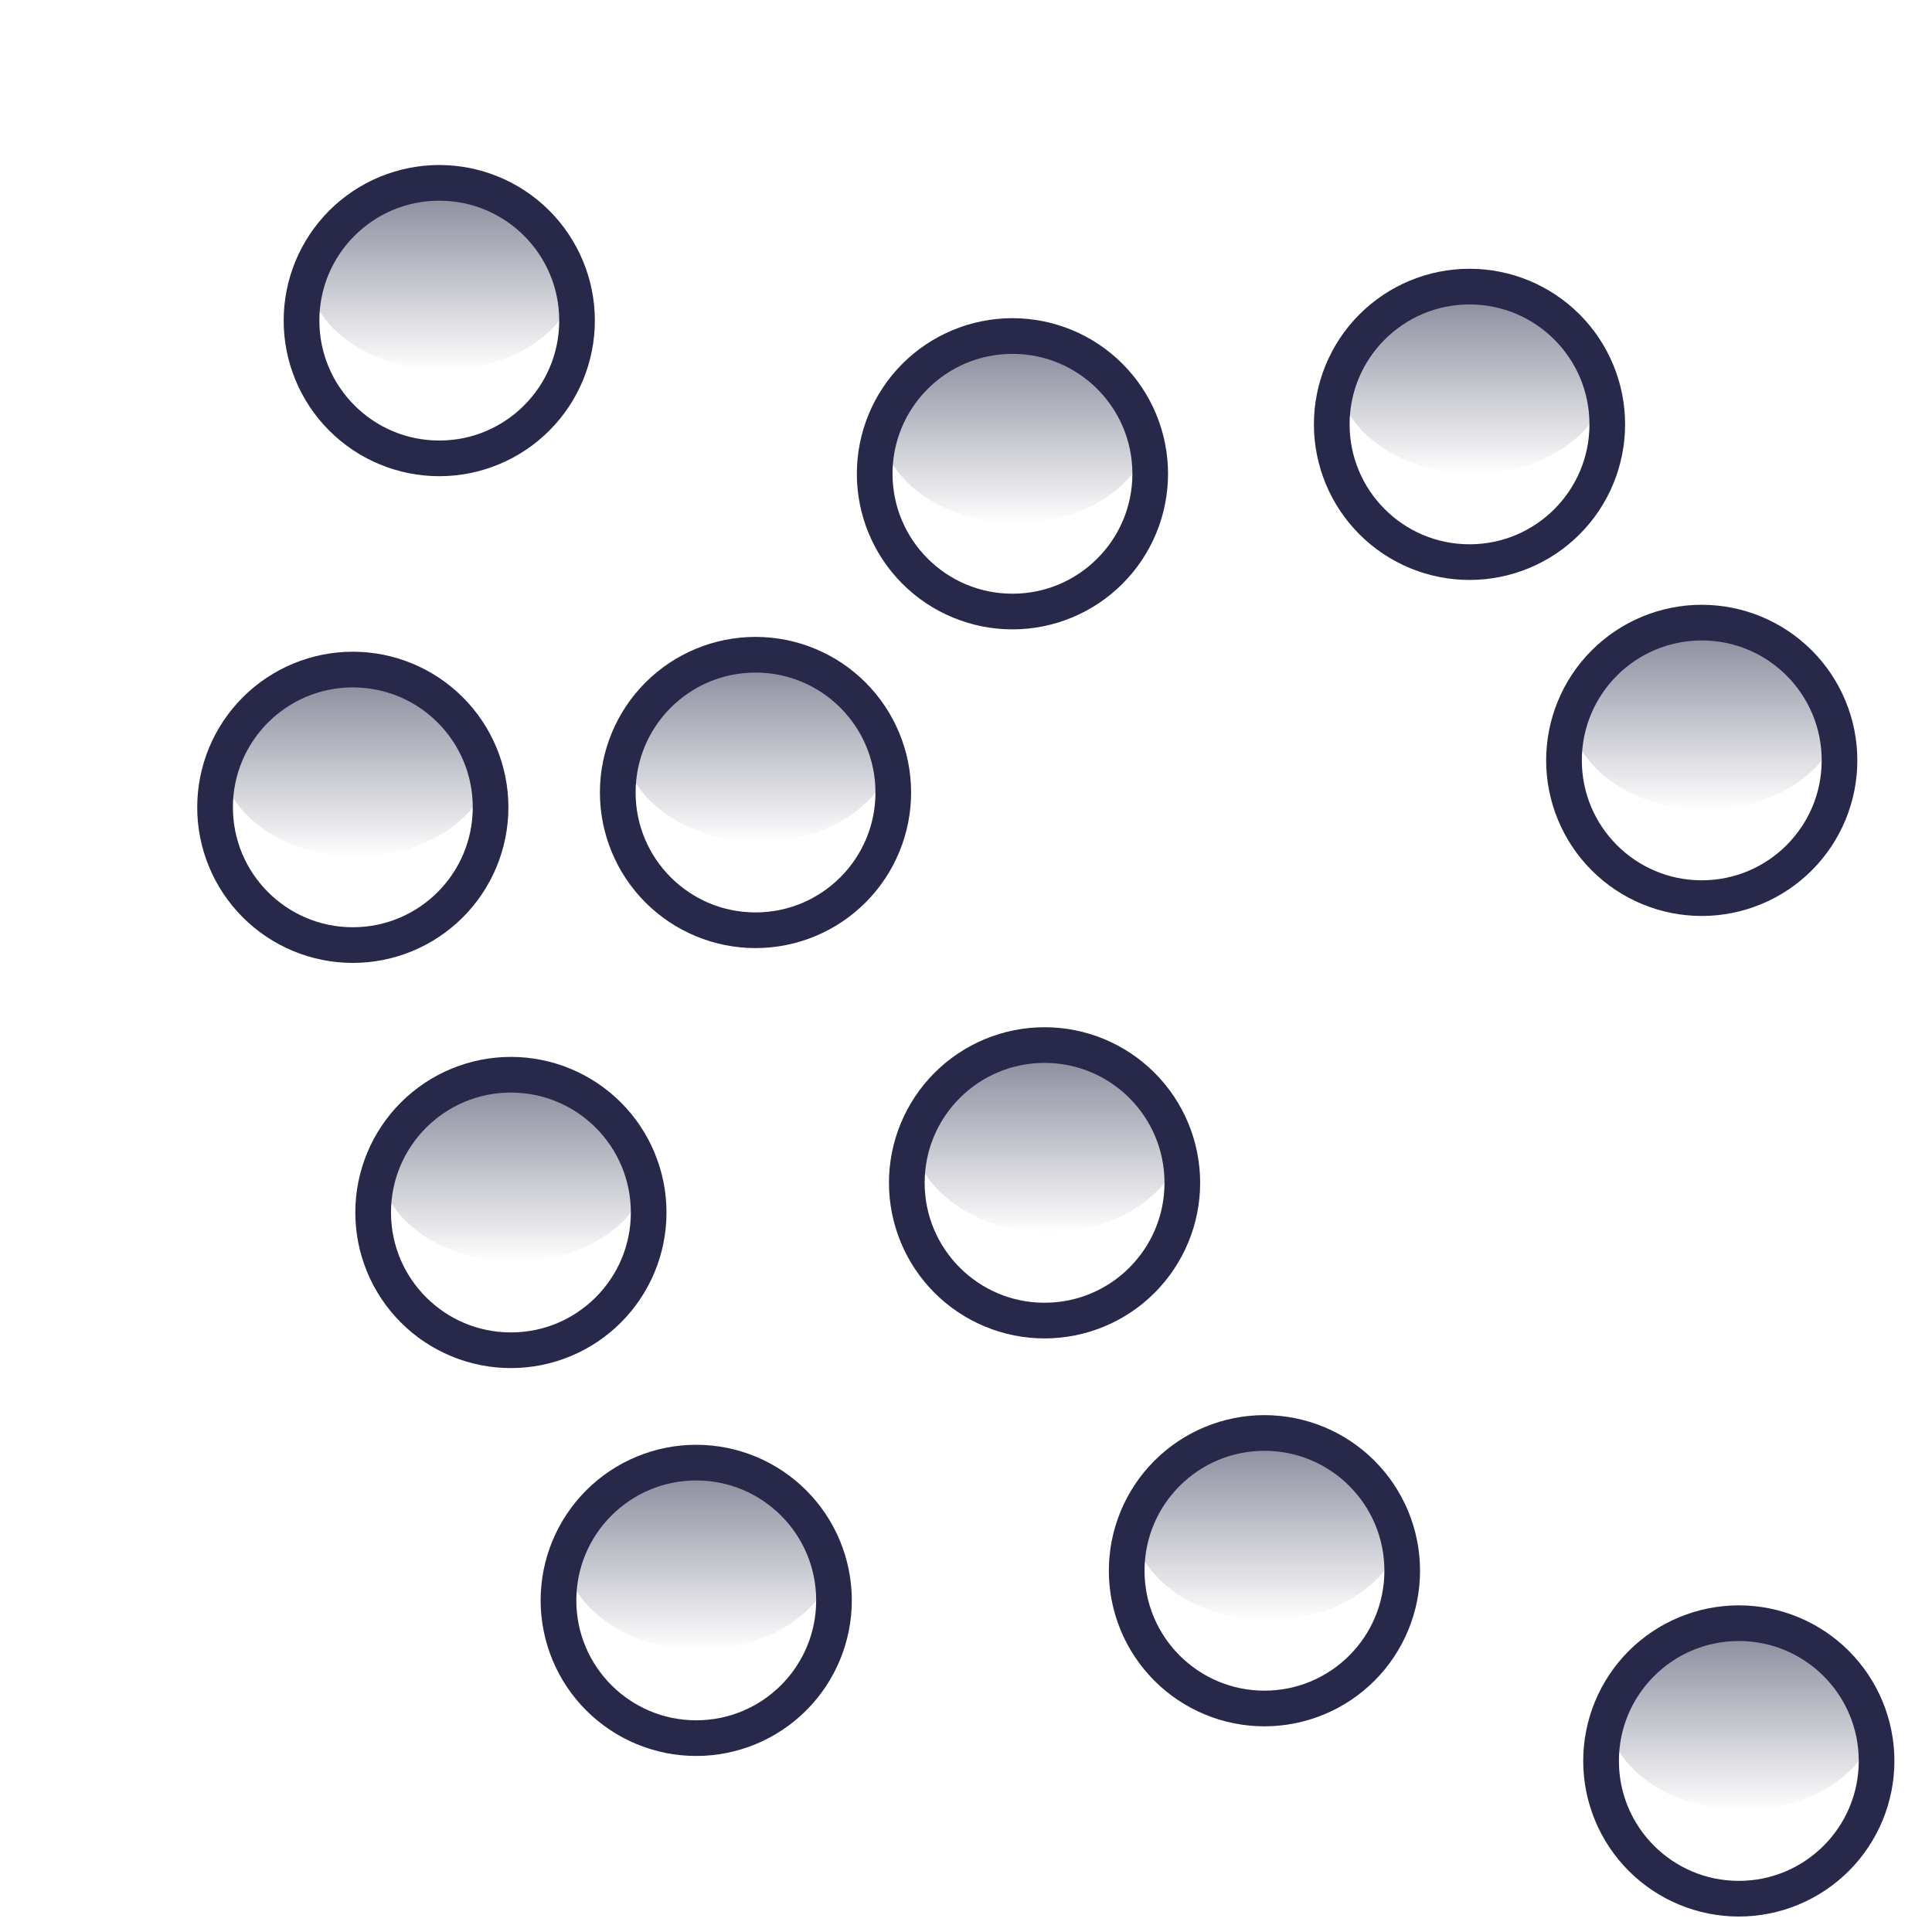 <?xml version="1.0" encoding="UTF-8" standalone="no"?>
<!-- Created with Inkscape (http://www.inkscape.org/) -->

<svg
   xmlns:dc="http://purl.org/dc/elements/1.1/"
   xmlns:cc="http://creativecommons.org/ns#"
   xmlns:rdf="http://www.w3.org/1999/02/22-rdf-syntax-ns#"
   xmlns:svg="http://www.w3.org/2000/svg"
   xmlns="http://www.w3.org/2000/svg"
   xmlns:xlink="http://www.w3.org/1999/xlink"
   xmlns:sodipodi="http://sodipodi.sourceforge.net/DTD/sodipodi-0.dtd"
   xmlns:inkscape="http://www.inkscape.org/namespaces/inkscape"
   width="64px"
   height="64px"
   id="svg3856"
   version="1.1"
   inkscape:version="0.48.0 r9654"
   sodipodi:docname="pset.svg">
  <defs
     id="defs3858">
    <linearGradient
       inkscape:collect="always"
       id="linearGradient4475">
      <stop
         style="stop-color:#28284a;stop-opacity:1;"
         offset="0"
         id="stop4477" />
      <stop
         style="stop-color:#28284a;stop-opacity:0;"
         offset="1"
         id="stop4479" />
    </linearGradient>
    <linearGradient
       id="linearGradient4445">
      <stop
         style="stop-color:#323232;stop-opacity:1;"
         offset="0"
         id="stop4447" />
      <stop
         style="stop-color:#bfbfbf;stop-opacity:0"
         offset="1"
         id="stop4449" />
    </linearGradient>
    <inkscape:perspective
       sodipodi:type="inkscape:persp3d"
       inkscape:vp_x="0 : 32 : 1"
       inkscape:vp_y="0 : 1000 : 0"
       inkscape:vp_z="64 : 32 : 1"
       inkscape:persp3d-origin="32 : 21.333333 : 1"
       id="perspective4427" />
    <filter
       inkscape:collect="always"
       id="filter4461"
       x="-0.152"
       width="1.305"
       y="-0.152"
       height="1.305">
      <feGaussianBlur
         inkscape:collect="always"
         stdDeviation="0.499"
         id="feGaussianBlur4463" />
    </filter>
    <linearGradient
       inkscape:collect="always"
       xlink:href="#linearGradient4475"
       id="linearGradient4481"
       x1="33.672"
       y1="35.887"
       x2="33.672"
       y2="38.806"
       gradientUnits="userSpaceOnUse" />
    <clipPath
       clipPathUnits="userSpaceOnUse"
       id="clipPath4485">
      <path
         d="m 36.665,38.793 a 3.928,3.928 0 1 1 -7.857,0 3.928,3.928 0 1 1 7.857,0 z"
         sodipodi:ry="3.9283888"
         sodipodi:rx="3.9283888"
         sodipodi:cy="38.792839"
         sodipodi:cx="32.736572"
         id="path4487"
         style="fill:none;stroke:#28284a;stroke-width:2;stroke-miterlimit:4;stroke-opacity:1;stroke-dasharray:none"
         sodipodi:type="arc"
         transform="matrix(0.786,0,0,0.5,8.015,19.56)" />
    </clipPath>
    <clipPath
       clipPathUnits="userSpaceOnUse"
       id="clipPath4489">
      <path
         d="m 36.665,38.793 a 3.928,3.928 0 1 1 -7.857,0 3.928,3.928 0 1 1 7.857,0 z"
         sodipodi:ry="3.9283888"
         sodipodi:rx="3.9283888"
         sodipodi:cy="38.792839"
         sodipodi:cx="32.736572"
         id="path4491"
         style="fill:none;stroke:#28284a;stroke-width:2;stroke-miterlimit:4;stroke-opacity:1;stroke-dasharray:none"
         sodipodi:type="arc" />
    </clipPath>
    <linearGradient
       inkscape:collect="always"
       xlink:href="#linearGradient4475-7"
       id="linearGradient4481-4"
       x1="33.672"
       y1="35.887"
       x2="33.672"
       y2="38.806"
       gradientUnits="userSpaceOnUse" />
    <linearGradient
       inkscape:collect="always"
       id="linearGradient4475-7">
      <stop
         style="stop-color:#28284a;stop-opacity:1;"
         offset="0"
         id="stop4477-0" />
      <stop
         style="stop-color:#28284a;stop-opacity:0;"
         offset="1"
         id="stop4479-5" />
    </linearGradient>
    <clipPath
       clipPathUnits="userSpaceOnUse"
       id="clipPath4485-5">
      <path
         d="m 36.665,38.793 a 3.928,3.928 0 1 1 -7.857,0 3.928,3.928 0 1 1 7.857,0 z"
         sodipodi:ry="3.9283888"
         sodipodi:rx="3.9283888"
         sodipodi:cy="38.792839"
         sodipodi:cx="32.736572"
         id="path4487-2"
         style="fill:none;stroke:#28284a;stroke-width:2;stroke-miterlimit:4;stroke-opacity:1;stroke-dasharray:none"
         sodipodi:type="arc"
         transform="matrix(0.786,0,0,0.5,8.015,19.56)" />
    </clipPath>
    <clipPath
       clipPathUnits="userSpaceOnUse"
       id="clipPath4489-7">
      <path
         d="m 36.665,38.793 a 3.928,3.928 0 1 1 -7.857,0 3.928,3.928 0 1 1 7.857,0 z"
         sodipodi:ry="3.9283888"
         sodipodi:rx="3.9283888"
         sodipodi:cy="38.792839"
         sodipodi:cx="32.736572"
         id="path4491-4"
         style="fill:none;stroke:#28284a;stroke-width:2;stroke-miterlimit:4;stroke-opacity:1;stroke-dasharray:none"
         sodipodi:type="arc" />
    </clipPath>
    <filter
       color-interpolation-filters="sRGB"
       inkscape:collect="always"
       id="filter4461-1"
       x="-0.152"
       width="1.305"
       y="-0.152"
       height="1.305">
      <feGaussianBlur
         inkscape:collect="always"
         stdDeviation="0.499"
         id="feGaussianBlur4463-1" />
    </filter>
    <clipPath
       clipPathUnits="userSpaceOnUse"
       id="clipPath4489-3">
      <path
         d="m 36.665,38.793 a 3.928,3.928 0 1 1 -7.857,0 3.928,3.928 0 1 1 7.857,0 z"
         sodipodi:ry="3.9283888"
         sodipodi:rx="3.9283888"
         sodipodi:cy="38.792839"
         sodipodi:cx="32.736572"
         id="path4491-40"
         style="fill:none;stroke:#28284a;stroke-width:2;stroke-miterlimit:4;stroke-opacity:1;stroke-dasharray:none"
         sodipodi:type="arc" />
    </clipPath>
    <filter
       color-interpolation-filters="sRGB"
       inkscape:collect="always"
       id="filter4461-0"
       x="-0.152"
       width="1.305"
       y="-0.152"
       height="1.305">
      <feGaussianBlur
         inkscape:collect="always"
         stdDeviation="0.499"
         id="feGaussianBlur4463-6" />
    </filter>
    <linearGradient
       inkscape:collect="always"
       xlink:href="#linearGradient4475-6"
       id="linearGradient4481-8"
       x1="33.672"
       y1="35.887"
       x2="33.672"
       y2="38.806"
       gradientUnits="userSpaceOnUse" />
    <linearGradient
       inkscape:collect="always"
       id="linearGradient4475-6">
      <stop
         style="stop-color:#28284a;stop-opacity:1;"
         offset="0"
         id="stop4477-3" />
      <stop
         style="stop-color:#28284a;stop-opacity:0;"
         offset="1"
         id="stop4479-4" />
    </linearGradient>
    <clipPath
       clipPathUnits="userSpaceOnUse"
       id="clipPath4485-54">
      <path
         d="m 36.665,38.793 a 3.928,3.928 0 1 1 -7.857,0 3.928,3.928 0 1 1 7.857,0 z"
         sodipodi:ry="3.9283888"
         sodipodi:rx="3.9283888"
         sodipodi:cy="38.792839"
         sodipodi:cx="32.736572"
         id="path4487-9"
         style="fill:none;stroke:#28284a;stroke-width:2;stroke-miterlimit:4;stroke-opacity:1;stroke-dasharray:none"
         sodipodi:type="arc"
         transform="matrix(0.786,0,0,0.5,8.015,19.56)" />
    </clipPath>
    <linearGradient
       y2="38.806"
       x2="33.672"
       y1="35.887"
       x1="33.672"
       gradientUnits="userSpaceOnUse"
       id="linearGradient5425"
       xlink:href="#linearGradient4475-6"
       inkscape:collect="always" />
    <clipPath
       clipPathUnits="userSpaceOnUse"
       id="clipPath4489-8">
      <path
         d="m 36.665,38.793 a 3.928,3.928 0 1 1 -7.857,0 3.928,3.928 0 1 1 7.857,0 z"
         sodipodi:ry="3.9283888"
         sodipodi:rx="3.9283888"
         sodipodi:cy="38.792839"
         sodipodi:cx="32.736572"
         id="path4491-5"
         style="fill:none;stroke:#28284a;stroke-width:2;stroke-miterlimit:4;stroke-opacity:1;stroke-dasharray:none"
         sodipodi:type="arc" />
    </clipPath>
    <filter
       color-interpolation-filters="sRGB"
       inkscape:collect="always"
       id="filter4461-2"
       x="-0.152"
       width="1.305"
       y="-0.152"
       height="1.305">
      <feGaussianBlur
         inkscape:collect="always"
         stdDeviation="0.499"
         id="feGaussianBlur4463-3" />
    </filter>
    <linearGradient
       inkscape:collect="always"
       xlink:href="#linearGradient4475-71"
       id="linearGradient4481-3"
       x1="33.672"
       y1="35.887"
       x2="33.672"
       y2="38.806"
       gradientUnits="userSpaceOnUse" />
    <linearGradient
       inkscape:collect="always"
       id="linearGradient4475-71">
      <stop
         style="stop-color:#28284a;stop-opacity:1;"
         offset="0"
         id="stop4477-2" />
      <stop
         style="stop-color:#28284a;stop-opacity:0;"
         offset="1"
         id="stop4479-7" />
    </linearGradient>
    <clipPath
       clipPathUnits="userSpaceOnUse"
       id="clipPath4485-0">
      <path
         d="m 36.665,38.793 a 3.928,3.928 0 1 1 -7.857,0 3.928,3.928 0 1 1 7.857,0 z"
         sodipodi:ry="3.9283888"
         sodipodi:rx="3.9283888"
         sodipodi:cy="38.792839"
         sodipodi:cx="32.736572"
         id="path4487-7"
         style="fill:none;stroke:#28284a;stroke-width:2;stroke-miterlimit:4;stroke-opacity:1;stroke-dasharray:none"
         sodipodi:type="arc"
         transform="matrix(0.786,0,0,0.5,8.015,19.56)" />
    </clipPath>
    <linearGradient
       y2="38.806"
       x2="33.672"
       y1="35.887"
       x1="33.672"
       gradientUnits="userSpaceOnUse"
       id="linearGradient5425-0"
       xlink:href="#linearGradient4475-71"
       inkscape:collect="always" />
    <clipPath
       clipPathUnits="userSpaceOnUse"
       id="clipPath4489-9">
      <path
         d="m 36.665,38.793 a 3.928,3.928 0 1 1 -7.857,0 3.928,3.928 0 1 1 7.857,0 z"
         sodipodi:ry="3.9283888"
         sodipodi:rx="3.9283888"
         sodipodi:cy="38.792839"
         sodipodi:cx="32.736572"
         id="path4491-7"
         style="fill:none;stroke:#28284a;stroke-width:2;stroke-miterlimit:4;stroke-opacity:1;stroke-dasharray:none"
         sodipodi:type="arc" />
    </clipPath>
    <filter
       color-interpolation-filters="sRGB"
       inkscape:collect="always"
       id="filter4461-5"
       x="-0.152"
       width="1.305"
       y="-0.152"
       height="1.305">
      <feGaussianBlur
         inkscape:collect="always"
         stdDeviation="0.499"
         id="feGaussianBlur4463-5" />
    </filter>
    <linearGradient
       inkscape:collect="always"
       xlink:href="#linearGradient4475-4"
       id="linearGradient4481-7"
       x1="33.672"
       y1="35.887"
       x2="33.672"
       y2="38.806"
       gradientUnits="userSpaceOnUse" />
    <linearGradient
       inkscape:collect="always"
       id="linearGradient4475-4">
      <stop
         style="stop-color:#28284a;stop-opacity:1;"
         offset="0"
         id="stop4477-7" />
      <stop
         style="stop-color:#28284a;stop-opacity:0;"
         offset="1"
         id="stop4479-1" />
    </linearGradient>
    <clipPath
       clipPathUnits="userSpaceOnUse"
       id="clipPath4485-52">
      <path
         d="m 36.665,38.793 a 3.928,3.928 0 1 1 -7.857,0 3.928,3.928 0 1 1 7.857,0 z"
         sodipodi:ry="3.9283888"
         sodipodi:rx="3.9283888"
         sodipodi:cy="38.792839"
         sodipodi:cx="32.736572"
         id="path4487-3"
         style="fill:none;stroke:#28284a;stroke-width:2;stroke-miterlimit:4;stroke-opacity:1;stroke-dasharray:none"
         sodipodi:type="arc"
         transform="matrix(0.786,0,0,0.5,8.015,19.56)" />
    </clipPath>
    <linearGradient
       y2="38.806"
       x2="33.672"
       y1="35.887"
       x1="33.672"
       gradientUnits="userSpaceOnUse"
       id="linearGradient5425-8"
       xlink:href="#linearGradient4475-4"
       inkscape:collect="always" />
    <clipPath
       clipPathUnits="userSpaceOnUse"
       id="clipPath4489-71">
      <path
         d="m 36.665,38.793 a 3.928,3.928 0 1 1 -7.857,0 3.928,3.928 0 1 1 7.857,0 z"
         sodipodi:ry="3.9283888"
         sodipodi:rx="3.9283888"
         sodipodi:cy="38.792839"
         sodipodi:cx="32.736572"
         id="path4491-0"
         style="fill:none;stroke:#28284a;stroke-width:2;stroke-miterlimit:4;stroke-opacity:1;stroke-dasharray:none"
         sodipodi:type="arc" />
    </clipPath>
    <filter
       color-interpolation-filters="sRGB"
       inkscape:collect="always"
       id="filter4461-6"
       x="-0.152"
       width="1.305"
       y="-0.152"
       height="1.305">
      <feGaussianBlur
         inkscape:collect="always"
         stdDeviation="0.499"
         id="feGaussianBlur4463-64" />
    </filter>
    <linearGradient
       inkscape:collect="always"
       xlink:href="#linearGradient4475-0"
       id="linearGradient4481-45"
       x1="33.672"
       y1="35.887"
       x2="33.672"
       y2="38.806"
       gradientUnits="userSpaceOnUse" />
    <linearGradient
       inkscape:collect="always"
       id="linearGradient4475-0">
      <stop
         style="stop-color:#28284a;stop-opacity:1;"
         offset="0"
         id="stop4477-6" />
      <stop
         style="stop-color:#28284a;stop-opacity:0;"
         offset="1"
         id="stop4479-3" />
    </linearGradient>
    <clipPath
       clipPathUnits="userSpaceOnUse"
       id="clipPath4485-50">
      <path
         d="m 36.665,38.793 a 3.928,3.928 0 1 1 -7.857,0 3.928,3.928 0 1 1 7.857,0 z"
         sodipodi:ry="3.9283888"
         sodipodi:rx="3.9283888"
         sodipodi:cy="38.792839"
         sodipodi:cx="32.736572"
         id="path4487-4"
         style="fill:none;stroke:#28284a;stroke-width:2;stroke-miterlimit:4;stroke-opacity:1;stroke-dasharray:none"
         sodipodi:type="arc"
         transform="matrix(0.786,0,0,0.5,8.015,19.56)" />
    </clipPath>
    <linearGradient
       y2="38.806"
       x2="33.672"
       y1="35.887"
       x1="33.672"
       gradientUnits="userSpaceOnUse"
       id="linearGradient5425-2"
       xlink:href="#linearGradient4475-0"
       inkscape:collect="always" />
    <clipPath
       clipPathUnits="userSpaceOnUse"
       id="clipPath4489-82">
      <path
         d="m 36.665,38.793 a 3.928,3.928 0 1 1 -7.857,0 3.928,3.928 0 1 1 7.857,0 z"
         sodipodi:ry="3.9283888"
         sodipodi:rx="3.9283888"
         sodipodi:cy="38.792839"
         sodipodi:cx="32.736572"
         id="path4491-9"
         style="fill:none;stroke:#28284a;stroke-width:2;stroke-miterlimit:4;stroke-opacity:1;stroke-dasharray:none"
         sodipodi:type="arc" />
    </clipPath>
    <filter
       color-interpolation-filters="sRGB"
       inkscape:collect="always"
       id="filter4461-05"
       x="-0.152"
       width="1.305"
       y="-0.152"
       height="1.305">
      <feGaussianBlur
         inkscape:collect="always"
         stdDeviation="0.499"
         id="feGaussianBlur4463-7" />
    </filter>
    <linearGradient
       inkscape:collect="always"
       xlink:href="#linearGradient4475-08"
       id="linearGradient4481-9"
       x1="33.672"
       y1="35.887"
       x2="33.672"
       y2="38.806"
       gradientUnits="userSpaceOnUse" />
    <linearGradient
       inkscape:collect="always"
       id="linearGradient4475-08">
      <stop
         style="stop-color:#28284a;stop-opacity:1;"
         offset="0"
         id="stop4477-1" />
      <stop
         style="stop-color:#28284a;stop-opacity:0;"
         offset="1"
         id="stop4479-14" />
    </linearGradient>
    <clipPath
       clipPathUnits="userSpaceOnUse"
       id="clipPath4485-05">
      <path
         d="m 36.665,38.793 a 3.928,3.928 0 1 1 -7.857,0 3.928,3.928 0 1 1 7.857,0 z"
         sodipodi:ry="3.9283888"
         sodipodi:rx="3.9283888"
         sodipodi:cy="38.792839"
         sodipodi:cx="32.736572"
         id="path4487-46"
         style="fill:none;stroke:#28284a;stroke-width:2;stroke-miterlimit:4;stroke-opacity:1;stroke-dasharray:none"
         sodipodi:type="arc"
         transform="matrix(0.786,0,0,0.5,8.015,19.56)" />
    </clipPath>
    <linearGradient
       y2="38.806"
       x2="33.672"
       y1="35.887"
       x1="33.672"
       gradientUnits="userSpaceOnUse"
       id="linearGradient5425-1"
       xlink:href="#linearGradient4475-08"
       inkscape:collect="always" />
    <clipPath
       clipPathUnits="userSpaceOnUse"
       id="clipPath4489-91">
      <path
         d="m 36.665,38.793 a 3.928,3.928 0 1 1 -7.857,0 3.928,3.928 0 1 1 7.857,0 z"
         sodipodi:ry="3.9283888"
         sodipodi:rx="3.9283888"
         sodipodi:cy="38.792839"
         sodipodi:cx="32.736572"
         id="path4491-6"
         style="fill:none;stroke:#28284a;stroke-width:2;stroke-miterlimit:4;stroke-opacity:1;stroke-dasharray:none"
         sodipodi:type="arc" />
    </clipPath>
    <filter
       color-interpolation-filters="sRGB"
       inkscape:collect="always"
       id="filter4461-15"
       x="-0.152"
       width="1.305"
       y="-0.152"
       height="1.305">
      <feGaussianBlur
         inkscape:collect="always"
         stdDeviation="0.499"
         id="feGaussianBlur4463-0" />
    </filter>
    <linearGradient
       inkscape:collect="always"
       xlink:href="#linearGradient4475-1"
       id="linearGradient4481-96"
       x1="33.672"
       y1="35.887"
       x2="33.672"
       y2="38.806"
       gradientUnits="userSpaceOnUse" />
    <linearGradient
       inkscape:collect="always"
       id="linearGradient4475-1">
      <stop
         style="stop-color:#28284a;stop-opacity:1;"
         offset="0"
         id="stop4477-34" />
      <stop
         style="stop-color:#28284a;stop-opacity:0;"
         offset="1"
         id="stop4479-34" />
    </linearGradient>
    <clipPath
       clipPathUnits="userSpaceOnUse"
       id="clipPath4485-6">
      <path
         d="m 36.665,38.793 a 3.928,3.928 0 1 1 -7.857,0 3.928,3.928 0 1 1 7.857,0 z"
         sodipodi:ry="3.9283888"
         sodipodi:rx="3.9283888"
         sodipodi:cy="38.792839"
         sodipodi:cx="32.736572"
         id="path4487-0"
         style="fill:none;stroke:#28284a;stroke-width:2;stroke-miterlimit:4;stroke-opacity:1;stroke-dasharray:none"
         sodipodi:type="arc"
         transform="matrix(0.786,0,0,0.5,8.015,19.56)" />
    </clipPath>
    <linearGradient
       y2="38.806"
       x2="33.672"
       y1="35.887"
       x1="33.672"
       gradientUnits="userSpaceOnUse"
       id="linearGradient5425-15"
       xlink:href="#linearGradient4475-1"
       inkscape:collect="always" />
    <clipPath
       clipPathUnits="userSpaceOnUse"
       id="clipPath4489-99">
      <path
         d="m 36.665,38.793 a 3.928,3.928 0 1 1 -7.857,0 3.928,3.928 0 1 1 7.857,0 z"
         sodipodi:ry="3.9283888"
         sodipodi:rx="3.9283888"
         sodipodi:cy="38.792839"
         sodipodi:cx="32.736572"
         id="path4491-70"
         style="fill:none;stroke:#28284a;stroke-width:2;stroke-miterlimit:4;stroke-opacity:1;stroke-dasharray:none"
         sodipodi:type="arc" />
    </clipPath>
    <filter
       color-interpolation-filters="sRGB"
       inkscape:collect="always"
       id="filter4461-08"
       x="-0.152"
       width="1.305"
       y="-0.152"
       height="1.305">
      <feGaussianBlur
         inkscape:collect="always"
         stdDeviation="0.499"
         id="feGaussianBlur4463-01" />
    </filter>
    <linearGradient
       inkscape:collect="always"
       xlink:href="#linearGradient4475-9"
       id="linearGradient4481-91"
       x1="33.672"
       y1="35.887"
       x2="33.672"
       y2="38.806"
       gradientUnits="userSpaceOnUse" />
    <linearGradient
       inkscape:collect="always"
       id="linearGradient4475-9">
      <stop
         style="stop-color:#28284a;stop-opacity:1;"
         offset="0"
         id="stop4477-18" />
      <stop
         style="stop-color:#28284a;stop-opacity:0;"
         offset="1"
         id="stop4479-9" />
    </linearGradient>
    <clipPath
       clipPathUnits="userSpaceOnUse"
       id="clipPath4485-2">
      <path
         d="m 36.665,38.793 a 3.928,3.928 0 1 1 -7.857,0 3.928,3.928 0 1 1 7.857,0 z"
         sodipodi:ry="3.9283888"
         sodipodi:rx="3.9283888"
         sodipodi:cy="38.792839"
         sodipodi:cx="32.736572"
         id="path4487-40"
         style="fill:none;stroke:#28284a;stroke-width:2;stroke-miterlimit:4;stroke-opacity:1;stroke-dasharray:none"
         sodipodi:type="arc"
         transform="matrix(0.786,0,0,0.5,8.015,19.56)" />
    </clipPath>
    <linearGradient
       y2="38.806"
       x2="33.672"
       y1="35.887"
       x1="33.672"
       gradientUnits="userSpaceOnUse"
       id="linearGradient5425-7"
       xlink:href="#linearGradient4475-9"
       inkscape:collect="always" />
    <clipPath
       clipPathUnits="userSpaceOnUse"
       id="clipPath4489-4">
      <path
         d="m 36.665,38.793 a 3.928,3.928 0 1 1 -7.857,0 3.928,3.928 0 1 1 7.857,0 z"
         sodipodi:ry="3.9283888"
         sodipodi:rx="3.9283888"
         sodipodi:cy="38.792839"
         sodipodi:cx="32.736572"
         id="path4491-1"
         style="fill:none;stroke:#28284a;stroke-width:2;stroke-miterlimit:4;stroke-opacity:1;stroke-dasharray:none"
         sodipodi:type="arc" />
    </clipPath>
    <filter
       color-interpolation-filters="sRGB"
       inkscape:collect="always"
       id="filter4461-65"
       x="-0.152"
       width="1.305"
       y="-0.152"
       height="1.305">
      <feGaussianBlur
         inkscape:collect="always"
         stdDeviation="0.499"
         id="feGaussianBlur4463-00" />
    </filter>
    <linearGradient
       inkscape:collect="always"
       xlink:href="#linearGradient4475-94"
       id="linearGradient4481-38"
       x1="33.672"
       y1="35.887"
       x2="33.672"
       y2="38.806"
       gradientUnits="userSpaceOnUse" />
    <linearGradient
       inkscape:collect="always"
       id="linearGradient4475-94">
      <stop
         style="stop-color:#28284a;stop-opacity:1;"
         offset="0"
         id="stop4477-5" />
      <stop
         style="stop-color:#28284a;stop-opacity:0;"
         offset="1"
         id="stop4479-94" />
    </linearGradient>
    <clipPath
       clipPathUnits="userSpaceOnUse"
       id="clipPath4485-51">
      <path
         d="m 36.665,38.793 a 3.928,3.928 0 1 1 -7.857,0 3.928,3.928 0 1 1 7.857,0 z"
         sodipodi:ry="3.9283888"
         sodipodi:rx="3.9283888"
         sodipodi:cy="38.792839"
         sodipodi:cx="32.736572"
         id="path4487-77"
         style="fill:none;stroke:#28284a;stroke-width:2;stroke-miterlimit:4;stroke-opacity:1;stroke-dasharray:none"
         sodipodi:type="arc"
         transform="matrix(0.786,0,0,0.5,8.015,19.56)" />
    </clipPath>
    <linearGradient
       y2="38.806"
       x2="33.672"
       y1="35.887"
       x1="33.672"
       gradientUnits="userSpaceOnUse"
       id="linearGradient5425-26"
       xlink:href="#linearGradient4475-94"
       inkscape:collect="always" />
    <clipPath
       clipPathUnits="userSpaceOnUse"
       id="clipPath4489-5">
      <path
         d="m 36.665,38.793 a 3.928,3.928 0 1 1 -7.857,0 3.928,3.928 0 1 1 7.857,0 z"
         sodipodi:ry="3.9283888"
         sodipodi:rx="3.9283888"
         sodipodi:cy="38.792839"
         sodipodi:cx="32.736572"
         id="path4491-16"
         style="fill:none;stroke:#28284a;stroke-width:2;stroke-miterlimit:4;stroke-opacity:1;stroke-dasharray:none"
         sodipodi:type="arc" />
    </clipPath>
    <filter
       color-interpolation-filters="sRGB"
       inkscape:collect="always"
       id="filter4461-04"
       x="-0.152"
       width="1.305"
       y="-0.152"
       height="1.305">
      <feGaussianBlur
         inkscape:collect="always"
         stdDeviation="0.499"
         id="feGaussianBlur4463-04" />
    </filter>
    <linearGradient
       inkscape:collect="always"
       xlink:href="#linearGradient4475-2"
       id="linearGradient4481-81"
       x1="33.672"
       y1="35.887"
       x2="33.672"
       y2="38.806"
       gradientUnits="userSpaceOnUse" />
    <linearGradient
       inkscape:collect="always"
       id="linearGradient4475-2">
      <stop
         style="stop-color:#28284a;stop-opacity:1;"
         offset="0"
         id="stop4477-51" />
      <stop
         style="stop-color:#28284a;stop-opacity:0;"
         offset="1"
         id="stop4479-2" />
    </linearGradient>
    <clipPath
       clipPathUnits="userSpaceOnUse"
       id="clipPath4485-8">
      <path
         d="m 36.665,38.793 a 3.928,3.928 0 1 1 -7.857,0 3.928,3.928 0 1 1 7.857,0 z"
         sodipodi:ry="3.9283888"
         sodipodi:rx="3.9283888"
         sodipodi:cy="38.792839"
         sodipodi:cx="32.736572"
         id="path4487-21"
         style="fill:none;stroke:#28284a;stroke-width:2;stroke-miterlimit:4;stroke-opacity:1;stroke-dasharray:none"
         sodipodi:type="arc"
         transform="matrix(0.786,0,0,0.5,8.015,19.56)" />
    </clipPath>
    <linearGradient
       y2="38.806"
       x2="33.672"
       y1="35.887"
       x1="33.672"
       gradientUnits="userSpaceOnUse"
       id="linearGradient5425-5"
       xlink:href="#linearGradient4475-2"
       inkscape:collect="always" />
    <clipPath
       clipPathUnits="userSpaceOnUse"
       id="clipPath4489-74">
      <path
         d="m 36.665,38.793 a 3.928,3.928 0 1 1 -7.857,0 3.928,3.928 0 1 1 7.857,0 z"
         sodipodi:ry="3.9283888"
         sodipodi:rx="3.9283888"
         sodipodi:cy="38.792839"
         sodipodi:cx="32.736572"
         id="path4491-73"
         style="fill:none;stroke:#28284a;stroke-width:2;stroke-miterlimit:4;stroke-opacity:1;stroke-dasharray:none"
         sodipodi:type="arc" />
    </clipPath>
    <filter
       color-interpolation-filters="sRGB"
       inkscape:collect="always"
       id="filter4461-4"
       x="-0.152"
       width="1.305"
       y="-0.152"
       height="1.305">
      <feGaussianBlur
         inkscape:collect="always"
         stdDeviation="0.499"
         id="feGaussianBlur4463-9" />
    </filter>
    <linearGradient
       inkscape:collect="always"
       xlink:href="#linearGradient4475-65"
       id="linearGradient4481-1"
       x1="33.672"
       y1="35.887"
       x2="33.672"
       y2="38.806"
       gradientUnits="userSpaceOnUse" />
    <linearGradient
       inkscape:collect="always"
       id="linearGradient4475-65">
      <stop
         style="stop-color:#28284a;stop-opacity:1;"
         offset="0"
         id="stop4477-8" />
      <stop
         style="stop-color:#28284a;stop-opacity:0;"
         offset="1"
         id="stop4479-91" />
    </linearGradient>
    <clipPath
       clipPathUnits="userSpaceOnUse"
       id="clipPath4485-9">
      <path
         d="m 36.665,38.793 a 3.928,3.928 0 1 1 -7.857,0 3.928,3.928 0 1 1 7.857,0 z"
         sodipodi:ry="3.9283888"
         sodipodi:rx="3.9283888"
         sodipodi:cy="38.792839"
         sodipodi:cx="32.736572"
         id="path4487-33"
         style="fill:none;stroke:#28284a;stroke-width:2;stroke-miterlimit:4;stroke-opacity:1;stroke-dasharray:none"
         sodipodi:type="arc"
         transform="matrix(0.786,0,0,0.5,8.015,19.56)" />
    </clipPath>
    <linearGradient
       y2="38.806"
       x2="33.672"
       y1="35.887"
       x1="33.672"
       gradientUnits="userSpaceOnUse"
       id="linearGradient5425-53"
       xlink:href="#linearGradient4475-65"
       inkscape:collect="always" />
    <clipPath
       clipPathUnits="userSpaceOnUse"
       id="clipPath4489-992">
      <path
         d="m 36.665,38.793 a 3.928,3.928 0 1 1 -7.857,0 3.928,3.928 0 1 1 7.857,0 z"
         sodipodi:ry="3.9283888"
         sodipodi:rx="3.9283888"
         sodipodi:cy="38.792839"
         sodipodi:cx="32.736572"
         id="path4491-2"
         style="fill:none;stroke:#28284a;stroke-width:2;stroke-miterlimit:4;stroke-opacity:1;stroke-dasharray:none"
         sodipodi:type="arc" />
    </clipPath>
    <filter
       color-interpolation-filters="sRGB"
       inkscape:collect="always"
       id="filter4461-63"
       x="-0.152"
       width="1.305"
       y="-0.152"
       height="1.305">
      <feGaussianBlur
         inkscape:collect="always"
         stdDeviation="0.499"
         id="feGaussianBlur4463-4" />
    </filter>
    <linearGradient
       inkscape:collect="always"
       xlink:href="#linearGradient4475-09"
       id="linearGradient4481-5"
       x1="33.672"
       y1="35.887"
       x2="33.672"
       y2="38.806"
       gradientUnits="userSpaceOnUse" />
    <linearGradient
       inkscape:collect="always"
       id="linearGradient4475-09">
      <stop
         style="stop-color:#28284a;stop-opacity:1;"
         offset="0"
         id="stop4477-4" />
      <stop
         style="stop-color:#28284a;stop-opacity:0;"
         offset="1"
         id="stop4479-46" />
    </linearGradient>
    <clipPath
       clipPathUnits="userSpaceOnUse"
       id="clipPath4485-88">
      <path
         d="m 36.665,38.793 a 3.928,3.928 0 1 1 -7.857,0 3.928,3.928 0 1 1 7.857,0 z"
         sodipodi:ry="3.9283888"
         sodipodi:rx="3.9283888"
         sodipodi:cy="38.792839"
         sodipodi:cx="32.736572"
         id="path4487-5"
         style="fill:none;stroke:#28284a;stroke-width:2;stroke-miterlimit:4;stroke-opacity:1;stroke-dasharray:none"
         sodipodi:type="arc"
         transform="matrix(0.786,0,0,0.5,8.015,19.56)" />
    </clipPath>
    <linearGradient
       y2="38.806"
       x2="33.672"
       y1="35.887"
       x1="33.672"
       gradientUnits="userSpaceOnUse"
       id="linearGradient5425-16"
       xlink:href="#linearGradient4475-09"
       inkscape:collect="always" />
    <clipPath
       clipPathUnits="userSpaceOnUse"
       id="clipPath4489-0">
      <path
         d="m 36.665,38.793 a 3.928,3.928 0 1 1 -7.857,0 3.928,3.928 0 1 1 7.857,0 z"
         sodipodi:ry="3.9283888"
         sodipodi:rx="3.9283888"
         sodipodi:cy="38.792839"
         sodipodi:cx="32.736572"
         id="path4491-53"
         style="fill:none;stroke:#28284a;stroke-width:2;stroke-miterlimit:4;stroke-opacity:1;stroke-dasharray:none"
         sodipodi:type="arc" />
    </clipPath>
    <filter
       color-interpolation-filters="sRGB"
       inkscape:collect="always"
       id="filter4461-64"
       x="-0.152"
       width="1.305"
       y="-0.152"
       height="1.305">
      <feGaussianBlur
         inkscape:collect="always"
         stdDeviation="0.499"
         id="feGaussianBlur4463-48" />
    </filter>
    <linearGradient
       inkscape:collect="always"
       xlink:href="#linearGradient4475-07"
       id="linearGradient4481-35"
       x1="33.672"
       y1="35.887"
       x2="33.672"
       y2="38.806"
       gradientUnits="userSpaceOnUse" />
    <linearGradient
       inkscape:collect="always"
       id="linearGradient4475-07">
      <stop
         style="stop-color:#28284a;stop-opacity:1;"
         offset="0"
         id="stop4477-16" />
      <stop
         style="stop-color:#28284a;stop-opacity:0;"
         offset="1"
         id="stop4479-16" />
    </linearGradient>
    <clipPath
       clipPathUnits="userSpaceOnUse"
       id="clipPath4485-60">
      <path
         d="m 36.665,38.793 a 3.928,3.928 0 1 1 -7.857,0 3.928,3.928 0 1 1 7.857,0 z"
         sodipodi:ry="3.9283888"
         sodipodi:rx="3.9283888"
         sodipodi:cy="38.792839"
         sodipodi:cx="32.736572"
         id="path4487-1"
         style="fill:none;stroke:#28284a;stroke-width:2;stroke-miterlimit:4;stroke-opacity:1;stroke-dasharray:none"
         sodipodi:type="arc"
         transform="matrix(0.786,0,0,0.5,8.015,19.56)" />
    </clipPath>
    <linearGradient
       y2="38.806"
       x2="33.672"
       y1="35.887"
       x1="33.672"
       gradientUnits="userSpaceOnUse"
       id="linearGradient5425-18"
       xlink:href="#linearGradient4475-07"
       inkscape:collect="always" />
    <linearGradient
       inkscape:collect="always"
       xlink:href="#linearGradient4475"
       id="linearGradient5823"
       gradientUnits="userSpaceOnUse"
       x1="33.672"
       y1="35.887"
       x2="33.672"
       y2="38.806" />
    <clipPath
       clipPathUnits="userSpaceOnUse"
       id="clipPath4489-36">
      <path
         d="m 36.665,38.793 a 3.928,3.928 0 1 1 -7.857,0 3.928,3.928 0 1 1 7.857,0 z"
         sodipodi:ry="3.9283888"
         sodipodi:rx="3.9283888"
         sodipodi:cy="38.792839"
         sodipodi:cx="32.736572"
         id="path4491-52"
         style="fill:none;stroke:#28284a;stroke-width:2;stroke-miterlimit:4;stroke-opacity:1;stroke-dasharray:none"
         sodipodi:type="arc" />
    </clipPath>
    <filter
       color-interpolation-filters="sRGB"
       inkscape:collect="always"
       id="filter4461-00"
       x="-0.152"
       width="1.305"
       y="-0.152"
       height="1.305">
      <feGaussianBlur
         inkscape:collect="always"
         stdDeviation="0.499"
         id="feGaussianBlur4463-94" />
    </filter>
    <linearGradient
       inkscape:collect="always"
       xlink:href="#linearGradient4475-3"
       id="linearGradient5823-2"
       gradientUnits="userSpaceOnUse"
       x1="33.672"
       y1="35.887"
       x2="33.672"
       y2="38.806" />
    <linearGradient
       inkscape:collect="always"
       id="linearGradient4475-3">
      <stop
         style="stop-color:#28284a;stop-opacity:1;"
         offset="0"
         id="stop4477-9" />
      <stop
         style="stop-color:#28284a;stop-opacity:0;"
         offset="1"
         id="stop4479-8" />
    </linearGradient>
    <clipPath
       clipPathUnits="userSpaceOnUse"
       id="clipPath4485-99">
      <path
         d="m 36.665,38.793 a 3.928,3.928 0 1 1 -7.857,0 3.928,3.928 0 1 1 7.857,0 z"
         sodipodi:ry="3.9283888"
         sodipodi:rx="3.9283888"
         sodipodi:cy="38.792839"
         sodipodi:cx="32.736572"
         id="path4487-13"
         style="fill:none;stroke:#28284a;stroke-width:2;stroke-miterlimit:4;stroke-opacity:1;stroke-dasharray:none"
         sodipodi:type="arc"
         transform="matrix(0.786,0,0,0.5,8.015,19.56)" />
    </clipPath>
    <linearGradient
       y2="38.806"
       x2="33.672"
       y1="35.887"
       x1="33.672"
       gradientUnits="userSpaceOnUse"
       id="linearGradient5848"
       xlink:href="#linearGradient4475-3"
       inkscape:collect="always" />
    <clipPath
       clipPathUnits="userSpaceOnUse"
       id="clipPath4489-83">
      <path
         d="m 36.665,38.793 a 3.928,3.928 0 1 1 -7.857,0 3.928,3.928 0 1 1 7.857,0 z"
         sodipodi:ry="3.9283888"
         sodipodi:rx="3.9283888"
         sodipodi:cy="38.792839"
         sodipodi:cx="32.736572"
         id="path4491-93"
         style="fill:none;stroke:#28284a;stroke-width:2;stroke-miterlimit:4;stroke-opacity:1;stroke-dasharray:none"
         sodipodi:type="arc" />
    </clipPath>
    <filter
       color-interpolation-filters="sRGB"
       inkscape:collect="always"
       id="filter4461-3"
       x="-0.152"
       width="1.305"
       y="-0.152"
       height="1.305">
      <feGaussianBlur
         inkscape:collect="always"
         stdDeviation="0.499"
         id="feGaussianBlur4463-8" />
    </filter>
    <linearGradient
       inkscape:collect="always"
       xlink:href="#linearGradient4475-63"
       id="linearGradient5823-4"
       gradientUnits="userSpaceOnUse"
       x1="33.672"
       y1="35.887"
       x2="33.672"
       y2="38.806" />
    <linearGradient
       inkscape:collect="always"
       id="linearGradient4475-63">
      <stop
         style="stop-color:#28284a;stop-opacity:1;"
         offset="0"
         id="stop4477-94" />
      <stop
         style="stop-color:#28284a;stop-opacity:0;"
         offset="1"
         id="stop4479-38" />
    </linearGradient>
    <clipPath
       clipPathUnits="userSpaceOnUse"
       id="clipPath4485-26">
      <path
         d="m 36.665,38.793 a 3.928,3.928 0 1 1 -7.857,0 3.928,3.928 0 1 1 7.857,0 z"
         sodipodi:ry="3.9283888"
         sodipodi:rx="3.9283888"
         sodipodi:cy="38.792839"
         sodipodi:cx="32.736572"
         id="path4487-93"
         style="fill:none;stroke:#28284a;stroke-width:2;stroke-miterlimit:4;stroke-opacity:1;stroke-dasharray:none"
         sodipodi:type="arc"
         transform="matrix(0.786,0,0,0.5,8.015,19.56)" />
    </clipPath>
    <linearGradient
       y2="38.806"
       x2="33.672"
       y1="35.887"
       x1="33.672"
       gradientUnits="userSpaceOnUse"
       id="linearGradient5848-9"
       xlink:href="#linearGradient4475-63"
       inkscape:collect="always" />
    <clipPath
       clipPathUnits="userSpaceOnUse"
       id="clipPath4489-91-9">
      <path
         d="m 36.665,38.793 a 3.928,3.928 0 1 1 -7.857,0 3.928,3.928 0 1 1 7.857,0 z"
         sodipodi:ry="3.9283888"
         sodipodi:rx="3.9283888"
         sodipodi:cy="38.792839"
         sodipodi:cx="32.736572"
         id="path4491-6-2"
         style="fill:none;stroke:#28284a;stroke-width:2;stroke-miterlimit:4;stroke-opacity:1;stroke-dasharray:none"
         sodipodi:type="arc" />
    </clipPath>
    <filter
       color-interpolation-filters="sRGB"
       inkscape:collect="always"
       id="filter4461-15-8"
       x="-0.152"
       width="1.305"
       y="-0.152"
       height="1.305">
      <feGaussianBlur
         inkscape:collect="always"
         stdDeviation="0.499"
         id="feGaussianBlur4463-0-6" />
    </filter>
    <linearGradient
       y2="38.806"
       x2="33.672"
       y1="35.887"
       x1="33.672"
       gradientUnits="userSpaceOnUse"
       id="linearGradient5425-15-2"
       xlink:href="#linearGradient4475-1-0"
       inkscape:collect="always" />
    <linearGradient
       inkscape:collect="always"
       id="linearGradient4475-1-0">
      <stop
         style="stop-color:#28284a;stop-opacity:1;"
         offset="0"
         id="stop4477-34-6" />
      <stop
         style="stop-color:#28284a;stop-opacity:0;"
         offset="1"
         id="stop4479-34-1" />
    </linearGradient>
    <clipPath
       clipPathUnits="userSpaceOnUse"
       id="clipPath4485-6-5">
      <path
         d="m 36.665,38.793 a 3.928,3.928 0 1 1 -7.857,0 3.928,3.928 0 1 1 7.857,0 z"
         sodipodi:ry="3.9283888"
         sodipodi:rx="3.9283888"
         sodipodi:cy="38.792839"
         sodipodi:cx="32.736572"
         id="path4487-0-7"
         style="fill:none;stroke:#28284a;stroke-width:2;stroke-miterlimit:4;stroke-opacity:1;stroke-dasharray:none"
         sodipodi:type="arc"
         transform="matrix(0.786,0,0,0.5,8.015,19.56)" />
    </clipPath>
    <linearGradient
       y2="38.806"
       x2="33.672"
       y1="35.887"
       x1="33.672"
       gradientUnits="userSpaceOnUse"
       id="linearGradient5960"
       xlink:href="#linearGradient4475-1-0"
       inkscape:collect="always" />
    <clipPath
       clipPathUnits="userSpaceOnUse"
       id="clipPath4489-91-7">
      <path
         d="m 36.665,38.793 a 3.928,3.928 0 1 1 -7.857,0 3.928,3.928 0 1 1 7.857,0 z"
         sodipodi:ry="3.9283888"
         sodipodi:rx="3.9283888"
         sodipodi:cy="38.792839"
         sodipodi:cx="32.736572"
         id="path4491-6-4"
         style="fill:none;stroke:#28284a;stroke-width:2;stroke-miterlimit:4;stroke-opacity:1;stroke-dasharray:none"
         sodipodi:type="arc" />
    </clipPath>
    <filter
       color-interpolation-filters="sRGB"
       inkscape:collect="always"
       id="filter4461-15-1"
       x="-0.152"
       width="1.305"
       y="-0.152"
       height="1.305">
      <feGaussianBlur
         inkscape:collect="always"
         stdDeviation="0.499"
         id="feGaussianBlur4463-0-4" />
    </filter>
    <linearGradient
       y2="38.806"
       x2="33.672"
       y1="35.887"
       x1="33.672"
       gradientUnits="userSpaceOnUse"
       id="linearGradient5425-15-24"
       xlink:href="#linearGradient4475-1-6"
       inkscape:collect="always" />
    <linearGradient
       inkscape:collect="always"
       id="linearGradient4475-1-6">
      <stop
         style="stop-color:#28284a;stop-opacity:1;"
         offset="0"
         id="stop4477-34-0" />
      <stop
         style="stop-color:#28284a;stop-opacity:0;"
         offset="1"
         id="stop4479-34-19" />
    </linearGradient>
    <clipPath
       clipPathUnits="userSpaceOnUse"
       id="clipPath4485-6-7">
      <path
         d="m 36.665,38.793 a 3.928,3.928 0 1 1 -7.857,0 3.928,3.928 0 1 1 7.857,0 z"
         sodipodi:ry="3.9283888"
         sodipodi:rx="3.9283888"
         sodipodi:cy="38.792839"
         sodipodi:cx="32.736572"
         id="path4487-0-5"
         style="fill:none;stroke:#28284a;stroke-width:2;stroke-miterlimit:4;stroke-opacity:1;stroke-dasharray:none"
         sodipodi:type="arc"
         transform="matrix(0.786,0,0,0.5,8.015,19.56)" />
    </clipPath>
    <linearGradient
       y2="38.806"
       x2="33.672"
       y1="35.887"
       x1="33.672"
       gradientUnits="userSpaceOnUse"
       id="linearGradient5960-5"
       xlink:href="#linearGradient4475-1-6"
       inkscape:collect="always" />
    <clipPath
       clipPathUnits="userSpaceOnUse"
       id="clipPath4489-91-4">
      <path
         d="m 36.665,38.793 a 3.928,3.928 0 1 1 -7.857,0 3.928,3.928 0 1 1 7.857,0 z"
         sodipodi:ry="3.9283888"
         sodipodi:rx="3.9283888"
         sodipodi:cy="38.792839"
         sodipodi:cx="32.736572"
         id="path4491-6-9"
         style="fill:none;stroke:#28284a;stroke-width:2;stroke-miterlimit:4;stroke-opacity:1;stroke-dasharray:none"
         sodipodi:type="arc" />
    </clipPath>
    <filter
       color-interpolation-filters="sRGB"
       inkscape:collect="always"
       id="filter4461-15-7"
       x="-0.152"
       width="1.305"
       y="-0.152"
       height="1.305">
      <feGaussianBlur
         inkscape:collect="always"
         stdDeviation="0.499"
         id="feGaussianBlur4463-0-1" />
    </filter>
    <linearGradient
       y2="38.806"
       x2="33.672"
       y1="35.887"
       x1="33.672"
       gradientUnits="userSpaceOnUse"
       id="linearGradient5425-15-3"
       xlink:href="#linearGradient4475-1-2"
       inkscape:collect="always" />
    <linearGradient
       inkscape:collect="always"
       id="linearGradient4475-1-2">
      <stop
         style="stop-color:#28284a;stop-opacity:1;"
         offset="0"
         id="stop4477-34-60" />
      <stop
         style="stop-color:#28284a;stop-opacity:0;"
         offset="1"
         id="stop4479-34-2" />
    </linearGradient>
    <clipPath
       clipPathUnits="userSpaceOnUse"
       id="clipPath4485-6-1">
      <path
         d="m 36.665,38.793 a 3.928,3.928 0 1 1 -7.857,0 3.928,3.928 0 1 1 7.857,0 z"
         sodipodi:ry="3.9283888"
         sodipodi:rx="3.9283888"
         sodipodi:cy="38.792839"
         sodipodi:cx="32.736572"
         id="path4487-0-4"
         style="fill:none;stroke:#28284a;stroke-width:2;stroke-miterlimit:4;stroke-opacity:1;stroke-dasharray:none"
         sodipodi:type="arc"
         transform="matrix(0.786,0,0,0.5,8.015,19.56)" />
    </clipPath>
    <linearGradient
       y2="38.806"
       x2="33.672"
       y1="35.887"
       x1="33.672"
       gradientUnits="userSpaceOnUse"
       id="linearGradient5960-7"
       xlink:href="#linearGradient4475-1-2"
       inkscape:collect="always" />
    <linearGradient
       inkscape:collect="always"
       xlink:href="#linearGradient4475-1"
       id="linearGradient6067"
       gradientUnits="userSpaceOnUse"
       x1="33.672"
       y1="35.887"
       x2="33.672"
       y2="38.806" />
    <clipPath
       clipPathUnits="userSpaceOnUse"
       id="clipPath4489-91-42">
      <path
         d="m 36.665,38.793 a 3.928,3.928 0 1 1 -7.857,0 3.928,3.928 0 1 1 7.857,0 z"
         sodipodi:ry="3.9283888"
         sodipodi:rx="3.9283888"
         sodipodi:cy="38.792839"
         sodipodi:cx="32.736572"
         id="path4491-6-5"
         style="fill:none;stroke:#28284a;stroke-width:2;stroke-miterlimit:4;stroke-opacity:1;stroke-dasharray:none"
         sodipodi:type="arc" />
    </clipPath>
    <filter
       color-interpolation-filters="sRGB"
       inkscape:collect="always"
       id="filter4461-15-5"
       x="-0.152"
       width="1.305"
       y="-0.152"
       height="1.305">
      <feGaussianBlur
         inkscape:collect="always"
         stdDeviation="0.499"
         id="feGaussianBlur4463-0-5" />
    </filter>
    <linearGradient
       inkscape:collect="always"
       xlink:href="#linearGradient4475-1-5"
       id="linearGradient6067-1"
       gradientUnits="userSpaceOnUse"
       x1="33.672"
       y1="35.887"
       x2="33.672"
       y2="38.806" />
    <linearGradient
       inkscape:collect="always"
       id="linearGradient4475-1-5">
      <stop
         style="stop-color:#28284a;stop-opacity:1;"
         offset="0"
         id="stop4477-34-68" />
      <stop
         style="stop-color:#28284a;stop-opacity:0;"
         offset="1"
         id="stop4479-34-26" />
    </linearGradient>
    <clipPath
       clipPathUnits="userSpaceOnUse"
       id="clipPath4485-6-6">
      <path
         d="m 36.665,38.793 a 3.928,3.928 0 1 1 -7.857,0 3.928,3.928 0 1 1 7.857,0 z"
         sodipodi:ry="3.9283888"
         sodipodi:rx="3.9283888"
         sodipodi:cy="38.792839"
         sodipodi:cx="32.736572"
         id="path4487-0-6"
         style="fill:none;stroke:#28284a;stroke-width:2;stroke-miterlimit:4;stroke-opacity:1;stroke-dasharray:none"
         sodipodi:type="arc"
         transform="matrix(0.786,0,0,0.5,8.015,19.56)" />
    </clipPath>
    <linearGradient
       y2="38.806"
       x2="33.672"
       y1="35.887"
       x1="33.672"
       gradientUnits="userSpaceOnUse"
       id="linearGradient6092"
       xlink:href="#linearGradient4475-1-5"
       inkscape:collect="always" />
    <clipPath
       clipPathUnits="userSpaceOnUse"
       id="clipPath4489-91-3">
      <path
         d="m 36.665,38.793 a 3.928,3.928 0 1 1 -7.857,0 3.928,3.928 0 1 1 7.857,0 z"
         sodipodi:ry="3.9283888"
         sodipodi:rx="3.9283888"
         sodipodi:cy="38.792839"
         sodipodi:cx="32.736572"
         id="path4491-6-90"
         style="fill:none;stroke:#28284a;stroke-width:2;stroke-miterlimit:4;stroke-opacity:1;stroke-dasharray:none"
         sodipodi:type="arc" />
    </clipPath>
    <filter
       color-interpolation-filters="sRGB"
       inkscape:collect="always"
       id="filter4461-15-9"
       x="-0.152"
       width="1.305"
       y="-0.152"
       height="1.305">
      <feGaussianBlur
         inkscape:collect="always"
         stdDeviation="0.499"
         id="feGaussianBlur4463-0-53" />
    </filter>
    <linearGradient
       inkscape:collect="always"
       xlink:href="#linearGradient4475-1-9"
       id="linearGradient6067-5"
       gradientUnits="userSpaceOnUse"
       x1="33.672"
       y1="35.887"
       x2="33.672"
       y2="38.806" />
    <linearGradient
       inkscape:collect="always"
       id="linearGradient4475-1-9">
      <stop
         style="stop-color:#28284a;stop-opacity:1;"
         offset="0"
         id="stop4477-34-688" />
      <stop
         style="stop-color:#28284a;stop-opacity:0;"
         offset="1"
         id="stop4479-34-0" />
    </linearGradient>
    <clipPath
       clipPathUnits="userSpaceOnUse"
       id="clipPath4485-6-16">
      <path
         d="m 36.665,38.793 a 3.928,3.928 0 1 1 -7.857,0 3.928,3.928 0 1 1 7.857,0 z"
         sodipodi:ry="3.9283888"
         sodipodi:rx="3.9283888"
         sodipodi:cy="38.792839"
         sodipodi:cx="32.736572"
         id="path4487-0-8"
         style="fill:none;stroke:#28284a;stroke-width:2;stroke-miterlimit:4;stroke-opacity:1;stroke-dasharray:none"
         sodipodi:type="arc"
         transform="matrix(0.786,0,0,0.5,8.015,19.56)" />
    </clipPath>
    <linearGradient
       y2="38.806"
       x2="33.672"
       y1="35.887"
       x1="33.672"
       gradientUnits="userSpaceOnUse"
       id="linearGradient6092-5"
       xlink:href="#linearGradient4475-1-9"
       inkscape:collect="always" />
    <clipPath
       clipPathUnits="userSpaceOnUse"
       id="clipPath4489-91-8">
      <path
         d="m 36.665,38.793 a 3.928,3.928 0 1 1 -7.857,0 3.928,3.928 0 1 1 7.857,0 z"
         sodipodi:ry="3.9283888"
         sodipodi:rx="3.9283888"
         sodipodi:cy="38.792839"
         sodipodi:cx="32.736572"
         id="path4491-6-98"
         style="fill:none;stroke:#28284a;stroke-width:2;stroke-miterlimit:4;stroke-opacity:1;stroke-dasharray:none"
         sodipodi:type="arc" />
    </clipPath>
    <filter
       color-interpolation-filters="sRGB"
       inkscape:collect="always"
       id="filter4461-15-4"
       x="-0.152"
       width="1.305"
       y="-0.152"
       height="1.305">
      <feGaussianBlur
         inkscape:collect="always"
         stdDeviation="0.499"
         id="feGaussianBlur4463-0-8" />
    </filter>
    <linearGradient
       inkscape:collect="always"
       xlink:href="#linearGradient4475-1-04"
       id="linearGradient6067-2"
       gradientUnits="userSpaceOnUse"
       x1="33.672"
       y1="35.887"
       x2="33.672"
       y2="38.806" />
    <linearGradient
       inkscape:collect="always"
       id="linearGradient4475-1-04">
      <stop
         style="stop-color:#28284a;stop-opacity:1;"
         offset="0"
         id="stop4477-34-07" />
      <stop
         style="stop-color:#28284a;stop-opacity:0;"
         offset="1"
         id="stop4479-34-5" />
    </linearGradient>
    <clipPath
       clipPathUnits="userSpaceOnUse"
       id="clipPath4485-6-72">
      <path
         d="m 36.665,38.793 a 3.928,3.928 0 1 1 -7.857,0 3.928,3.928 0 1 1 7.857,0 z"
         sodipodi:ry="3.9283888"
         sodipodi:rx="3.9283888"
         sodipodi:cy="38.792839"
         sodipodi:cx="32.736572"
         id="path4487-0-69"
         style="fill:none;stroke:#28284a;stroke-width:2;stroke-miterlimit:4;stroke-opacity:1;stroke-dasharray:none"
         sodipodi:type="arc"
         transform="matrix(0.786,0,0,0.5,8.015,19.56)" />
    </clipPath>
    <linearGradient
       y2="38.806"
       x2="33.672"
       y1="35.887"
       x1="33.672"
       gradientUnits="userSpaceOnUse"
       id="linearGradient6092-3"
       xlink:href="#linearGradient4475-1-04"
       inkscape:collect="always" />
    <clipPath
       clipPathUnits="userSpaceOnUse"
       id="clipPath4489-91-2">
      <path
         d="m 36.665,38.793 a 3.928,3.928 0 1 1 -7.857,0 3.928,3.928 0 1 1 7.857,0 z"
         sodipodi:ry="3.9283888"
         sodipodi:rx="3.9283888"
         sodipodi:cy="38.792839"
         sodipodi:cx="32.736572"
         id="path4491-6-1"
         style="fill:none;stroke:#28284a;stroke-width:2;stroke-miterlimit:4;stroke-opacity:1;stroke-dasharray:none"
         sodipodi:type="arc" />
    </clipPath>
    <filter
       color-interpolation-filters="sRGB"
       inkscape:collect="always"
       id="filter4461-15-6"
       x="-0.152"
       width="1.305"
       y="-0.152"
       height="1.305">
      <feGaussianBlur
         inkscape:collect="always"
         stdDeviation="0.499"
         id="feGaussianBlur4463-0-0" />
    </filter>
    <linearGradient
       inkscape:collect="always"
       xlink:href="#linearGradient4475-1-91"
       id="linearGradient6067-19"
       gradientUnits="userSpaceOnUse"
       x1="33.672"
       y1="35.887"
       x2="33.672"
       y2="38.806" />
    <linearGradient
       inkscape:collect="always"
       id="linearGradient4475-1-91">
      <stop
         style="stop-color:#28284a;stop-opacity:1;"
         offset="0"
         id="stop4477-34-7" />
      <stop
         style="stop-color:#28284a;stop-opacity:0;"
         offset="1"
         id="stop4479-34-9" />
    </linearGradient>
    <clipPath
       clipPathUnits="userSpaceOnUse"
       id="clipPath4485-6-79">
      <path
         d="m 36.665,38.793 a 3.928,3.928 0 1 1 -7.857,0 3.928,3.928 0 1 1 7.857,0 z"
         sodipodi:ry="3.9283888"
         sodipodi:rx="3.9283888"
         sodipodi:cy="38.792839"
         sodipodi:cx="32.736572"
         id="path4487-0-77"
         style="fill:none;stroke:#28284a;stroke-width:2;stroke-miterlimit:4;stroke-opacity:1;stroke-dasharray:none"
         sodipodi:type="arc"
         transform="matrix(0.786,0,0,0.5,8.015,19.56)" />
    </clipPath>
    <linearGradient
       y2="38.806"
       x2="33.672"
       y1="35.887"
       x1="33.672"
       gradientUnits="userSpaceOnUse"
       id="linearGradient6092-9"
       xlink:href="#linearGradient4475-1-91"
       inkscape:collect="always" />
    <clipPath
       clipPathUnits="userSpaceOnUse"
       id="clipPath4489-91-1">
      <path
         d="m 36.665,38.793 a 3.928,3.928 0 1 1 -7.857,0 3.928,3.928 0 1 1 7.857,0 z"
         sodipodi:ry="3.9283888"
         sodipodi:rx="3.9283888"
         sodipodi:cy="38.792839"
         sodipodi:cx="32.736572"
         id="path4491-6-3"
         style="fill:none;stroke:#28284a;stroke-width:2;stroke-miterlimit:4;stroke-opacity:1;stroke-dasharray:none"
         sodipodi:type="arc" />
    </clipPath>
    <filter
       color-interpolation-filters="sRGB"
       inkscape:collect="always"
       id="filter4461-15-3"
       x="-0.152"
       width="1.305"
       y="-0.152"
       height="1.305">
      <feGaussianBlur
         inkscape:collect="always"
         stdDeviation="0.499"
         id="feGaussianBlur4463-0-83" />
    </filter>
    <linearGradient
       inkscape:collect="always"
       xlink:href="#linearGradient4475-1-64"
       id="linearGradient6067-6"
       gradientUnits="userSpaceOnUse"
       x1="33.672"
       y1="35.887"
       x2="33.672"
       y2="38.806" />
    <linearGradient
       inkscape:collect="always"
       id="linearGradient4475-1-64">
      <stop
         style="stop-color:#28284a;stop-opacity:1;"
         offset="0"
         id="stop4477-34-9" />
      <stop
         style="stop-color:#28284a;stop-opacity:0;"
         offset="1"
         id="stop4479-34-99" />
    </linearGradient>
    <clipPath
       clipPathUnits="userSpaceOnUse"
       id="clipPath4485-6-0">
      <path
         d="m 36.665,38.793 a 3.928,3.928 0 1 1 -7.857,0 3.928,3.928 0 1 1 7.857,0 z"
         sodipodi:ry="3.9283888"
         sodipodi:rx="3.9283888"
         sodipodi:cy="38.792839"
         sodipodi:cx="32.736572"
         id="path4487-0-40"
         style="fill:none;stroke:#28284a;stroke-width:2;stroke-miterlimit:4;stroke-opacity:1;stroke-dasharray:none"
         sodipodi:type="arc"
         transform="matrix(0.786,0,0,0.5,8.015,19.56)" />
    </clipPath>
    <linearGradient
       y2="38.806"
       x2="33.672"
       y1="35.887"
       x1="33.672"
       gradientUnits="userSpaceOnUse"
       id="linearGradient6092-8"
       xlink:href="#linearGradient4475-1-64"
       inkscape:collect="always" />
    <clipPath
       clipPathUnits="userSpaceOnUse"
       id="clipPath4489-91-0">
      <path
         d="m 36.665,38.793 a 3.928,3.928 0 1 1 -7.857,0 3.928,3.928 0 1 1 7.857,0 z"
         sodipodi:ry="3.9283888"
         sodipodi:rx="3.9283888"
         sodipodi:cy="38.792839"
         sodipodi:cx="32.736572"
         id="path4491-6-8"
         style="fill:none;stroke:#28284a;stroke-width:2;stroke-miterlimit:4;stroke-opacity:1;stroke-dasharray:none"
         sodipodi:type="arc" />
    </clipPath>
    <filter
       color-interpolation-filters="sRGB"
       inkscape:collect="always"
       id="filter4461-15-0"
       x="-0.152"
       width="1.305"
       y="-0.152"
       height="1.305">
      <feGaussianBlur
         inkscape:collect="always"
         stdDeviation="0.499"
         id="feGaussianBlur4463-0-3" />
    </filter>
    <linearGradient
       inkscape:collect="always"
       xlink:href="#linearGradient4475-1-4"
       id="linearGradient6067-59"
       gradientUnits="userSpaceOnUse"
       x1="33.672"
       y1="35.887"
       x2="33.672"
       y2="38.806" />
    <linearGradient
       inkscape:collect="always"
       id="linearGradient4475-1-4">
      <stop
         style="stop-color:#28284a;stop-opacity:1;"
         offset="0"
         id="stop4477-34-77" />
      <stop
         style="stop-color:#28284a;stop-opacity:0;"
         offset="1"
         id="stop4479-34-16" />
    </linearGradient>
    <clipPath
       clipPathUnits="userSpaceOnUse"
       id="clipPath4485-6-4">
      <path
         d="m 36.665,38.793 a 3.928,3.928 0 1 1 -7.857,0 3.928,3.928 0 1 1 7.857,0 z"
         sodipodi:ry="3.9283888"
         sodipodi:rx="3.9283888"
         sodipodi:cy="38.792839"
         sodipodi:cx="32.736572"
         id="path4487-0-9"
         style="fill:none;stroke:#28284a;stroke-width:2;stroke-miterlimit:4;stroke-opacity:1;stroke-dasharray:none"
         sodipodi:type="arc"
         transform="matrix(0.786,0,0,0.5,8.015,19.56)" />
    </clipPath>
    <linearGradient
       y2="38.806"
       x2="33.672"
       y1="35.887"
       x1="33.672"
       gradientUnits="userSpaceOnUse"
       id="linearGradient6092-1"
       xlink:href="#linearGradient4475-1-4"
       inkscape:collect="always" />
    <clipPath
       clipPathUnits="userSpaceOnUse"
       id="clipPath4489-91-39">
      <path
         d="m 36.665,38.793 a 3.928,3.928 0 1 1 -7.857,0 3.928,3.928 0 1 1 7.857,0 z"
         sodipodi:ry="3.9283888"
         sodipodi:rx="3.9283888"
         sodipodi:cy="38.792839"
         sodipodi:cx="32.736572"
         id="path4491-6-92"
         style="fill:none;stroke:#28284a;stroke-width:2;stroke-miterlimit:4;stroke-opacity:1;stroke-dasharray:none"
         sodipodi:type="arc" />
    </clipPath>
    <filter
       color-interpolation-filters="sRGB"
       inkscape:collect="always"
       id="filter4461-15-96"
       x="-0.152"
       width="1.305"
       y="-0.152"
       height="1.305">
      <feGaussianBlur
         inkscape:collect="always"
         stdDeviation="0.499"
         id="feGaussianBlur4463-0-19" />
    </filter>
    <linearGradient
       inkscape:collect="always"
       xlink:href="#linearGradient4475-1-06"
       id="linearGradient6067-3"
       gradientUnits="userSpaceOnUse"
       x1="33.672"
       y1="35.887"
       x2="33.672"
       y2="38.806" />
    <linearGradient
       inkscape:collect="always"
       id="linearGradient4475-1-06">
      <stop
         style="stop-color:#28284a;stop-opacity:1;"
         offset="0"
         id="stop4477-34-775" />
      <stop
         style="stop-color:#28284a;stop-opacity:0;"
         offset="1"
         id="stop4479-34-91" />
    </linearGradient>
    <clipPath
       clipPathUnits="userSpaceOnUse"
       id="clipPath4485-6-2">
      <path
         d="m 36.665,38.793 a 3.928,3.928 0 1 1 -7.857,0 3.928,3.928 0 1 1 7.857,0 z"
         sodipodi:ry="3.9283888"
         sodipodi:rx="3.9283888"
         sodipodi:cy="38.792839"
         sodipodi:cx="32.736572"
         id="path4487-0-2"
         style="fill:none;stroke:#28284a;stroke-width:2;stroke-miterlimit:4;stroke-opacity:1;stroke-dasharray:none"
         sodipodi:type="arc"
         transform="matrix(0.786,0,0,0.5,8.015,19.56)" />
    </clipPath>
    <linearGradient
       y2="38.806"
       x2="33.672"
       y1="35.887"
       x1="33.672"
       gradientUnits="userSpaceOnUse"
       id="linearGradient6092-7"
       xlink:href="#linearGradient4475-1-06"
       inkscape:collect="always" />
    <clipPath
       clipPathUnits="userSpaceOnUse"
       id="clipPath4489-91-96">
      <path
         d="m 36.665,38.793 a 3.928,3.928 0 1 1 -7.857,0 3.928,3.928 0 1 1 7.857,0 z"
         sodipodi:ry="3.9283888"
         sodipodi:rx="3.9283888"
         sodipodi:cy="38.792839"
         sodipodi:cx="32.736572"
         id="path4491-6-904"
         style="fill:none;stroke:#28284a;stroke-width:2;stroke-miterlimit:4;stroke-opacity:1;stroke-dasharray:none"
         sodipodi:type="arc" />
    </clipPath>
    <filter
       color-interpolation-filters="sRGB"
       inkscape:collect="always"
       id="filter4461-15-83"
       x="-0.152"
       width="1.305"
       y="-0.152"
       height="1.305">
      <feGaussianBlur
         inkscape:collect="always"
         stdDeviation="0.499"
         id="feGaussianBlur4463-0-195" />
    </filter>
    <linearGradient
       inkscape:collect="always"
       xlink:href="#linearGradient4475-1-49"
       id="linearGradient6067-7"
       gradientUnits="userSpaceOnUse"
       x1="33.672"
       y1="35.887"
       x2="33.672"
       y2="38.806" />
    <linearGradient
       inkscape:collect="always"
       id="linearGradient4475-1-49">
      <stop
         style="stop-color:#28284a;stop-opacity:1;"
         offset="0"
         id="stop4477-34-8" />
      <stop
         style="stop-color:#28284a;stop-opacity:0;"
         offset="1"
         id="stop4479-34-90" />
    </linearGradient>
    <clipPath
       clipPathUnits="userSpaceOnUse"
       id="clipPath4485-6-8">
      <path
         d="m 36.665,38.793 a 3.928,3.928 0 1 1 -7.857,0 3.928,3.928 0 1 1 7.857,0 z"
         sodipodi:ry="3.9283888"
         sodipodi:rx="3.9283888"
         sodipodi:cy="38.792839"
         sodipodi:cx="32.736572"
         id="path4487-0-47"
         style="fill:none;stroke:#28284a;stroke-width:2;stroke-miterlimit:4;stroke-opacity:1;stroke-dasharray:none"
         sodipodi:type="arc"
         transform="matrix(0.786,0,0,0.5,8.015,19.56)" />
    </clipPath>
    <linearGradient
       y2="38.806"
       x2="33.672"
       y1="35.887"
       x1="33.672"
       gradientUnits="userSpaceOnUse"
       id="linearGradient6092-79"
       xlink:href="#linearGradient4475-1-49"
       inkscape:collect="always" />
    <clipPath
       clipPathUnits="userSpaceOnUse"
       id="clipPath4489-91-83">
      <path
         d="m 36.665,38.793 a 3.928,3.928 0 1 1 -7.857,0 3.928,3.928 0 1 1 7.857,0 z"
         sodipodi:ry="3.9283888"
         sodipodi:rx="3.9283888"
         sodipodi:cy="38.792839"
         sodipodi:cx="32.736572"
         id="path4491-6-36"
         style="fill:none;stroke:#28284a;stroke-width:2;stroke-miterlimit:4;stroke-opacity:1;stroke-dasharray:none"
         sodipodi:type="arc" />
    </clipPath>
    <filter
       color-interpolation-filters="sRGB"
       inkscape:collect="always"
       id="filter4461-15-48"
       x="-0.152"
       width="1.305"
       y="-0.152"
       height="1.305">
      <feGaussianBlur
         inkscape:collect="always"
         stdDeviation="0.499"
         id="feGaussianBlur4463-0-38" />
    </filter>
    <linearGradient
       inkscape:collect="always"
       xlink:href="#linearGradient4475-1-8"
       id="linearGradient6067-4"
       gradientUnits="userSpaceOnUse"
       x1="33.672"
       y1="35.887"
       x2="33.672"
       y2="38.806" />
    <linearGradient
       inkscape:collect="always"
       id="linearGradient4475-1-8">
      <stop
         style="stop-color:#28284a;stop-opacity:1;"
         offset="0"
         id="stop4477-34-3" />
      <stop
         style="stop-color:#28284a;stop-opacity:0;"
         offset="1"
         id="stop4479-34-07" />
    </linearGradient>
    <clipPath
       clipPathUnits="userSpaceOnUse"
       id="clipPath4485-6-82">
      <path
         d="m 36.665,38.793 a 3.928,3.928 0 1 1 -7.857,0 3.928,3.928 0 1 1 7.857,0 z"
         sodipodi:ry="3.9283888"
         sodipodi:rx="3.9283888"
         sodipodi:cy="38.792839"
         sodipodi:cx="32.736572"
         id="path4487-0-0"
         style="fill:none;stroke:#28284a;stroke-width:2;stroke-miterlimit:4;stroke-opacity:1;stroke-dasharray:none"
         sodipodi:type="arc"
         transform="matrix(0.786,0,0,0.5,8.015,19.56)" />
    </clipPath>
    <linearGradient
       y2="38.806"
       x2="33.672"
       y1="35.887"
       x1="33.672"
       gradientUnits="userSpaceOnUse"
       id="linearGradient6092-4"
       xlink:href="#linearGradient4475-1-8"
       inkscape:collect="always" />
  </defs>
  <sodipodi:namedview
     id="base"
     pagecolor="#ffffff"
     bordercolor="#666666"
     borderopacity="1.0"
     inkscape:pageopacity="0.0"
     inkscape:pageshadow="2"
     inkscape:zoom="12.21875"
     inkscape:cx="32"
     inkscape:cy="32.16647"
     inkscape:current-layer="layer1"
     showgrid="true"
     inkscape:document-units="px"
     inkscape:grid-bbox="true"
     inkscape:window-width="1680"
     inkscape:window-height="973"
     inkscape:window-x="0"
     inkscape:window-y="24"
     inkscape:window-maximized="1" />
  <g
     id="layer1"
     inkscape:label="Layer 1"
     inkscape:groupmode="layer">
    <g
       transform="matrix(1.312,0,0,1.312,-28.399,-40.276)"
       id="g5302-0">
      <path
         clip-path="url(#clipPath4489-91)"
         d="m 36.665,38.793 c 0,2.17 -1.759,3.928 -3.928,3.928 -2.17,0 -3.928,-1.759 -3.928,-3.928 0,-2.17 1.759,-3.928 3.928,-3.928 2.17,0 3.928,1.759 3.928,3.928 z"
         sodipodi:ry="3.9283888"
         sodipodi:rx="3.9283888"
         sodipodi:cy="38.792839"
         sodipodi:cx="32.736572"
         id="path4443-182"
         style="fill:none;stroke:#28284a;stroke-width:1.8;stroke-miterlimit:4;stroke-opacity:1;stroke-dasharray:none;filter:url(#filter4461-15)"
         sodipodi:type="arc" />
      <path
         clip-path="url(#clipPath4485-6)"
         transform="matrix(1.273,0,0,2.864,-10.2,-71.068)"
         d="m 36.501,37.893 c 0,0.497 -1.209,0.9 -2.701,0.9 -1.492,0 -2.701,-0.403 -2.701,-0.9 0,-0.497 1.209,-0.9 2.701,-0.9 1.492,0 2.701,0.403 2.701,0.9 z"
         sodipodi:ry="0.90025574"
         sodipodi:rx="2.7007673"
         sodipodi:cy="37.892582"
         sodipodi:cx="33.80051"
         id="path4465-58"
         style="fill:url(#linearGradient5425-15);fill-opacity:1;stroke:none"
         sodipodi:type="arc" />
    </g>
    <g
       id="g6061"
       transform="matrix(1.312,0,0,1.312,-31.263,-24.153)">
      <path
         sodipodi:type="arc"
         style="fill:none;stroke:#28284a;stroke-width:1.8;stroke-miterlimit:4;stroke-opacity:1;stroke-dasharray:none;filter:url(#filter4461-15)"
         id="path6063"
         sodipodi:cx="32.736572"
         sodipodi:cy="38.792839"
         sodipodi:rx="3.9283888"
         sodipodi:ry="3.9283888"
         d="m 36.665,38.793 c 0,2.17 -1.759,3.928 -3.928,3.928 -2.17,0 -3.928,-1.759 -3.928,-3.928 0,-2.17 1.759,-3.928 3.928,-3.928 2.17,0 3.928,1.759 3.928,3.928 z"
         clip-path="url(#clipPath4489-91)" />
      <path
         sodipodi:type="arc"
         style="fill:url(#linearGradient6067);fill-opacity:1;stroke:none"
         id="path6065"
         sodipodi:cx="33.80051"
         sodipodi:cy="37.892582"
         sodipodi:rx="2.7007673"
         sodipodi:ry="0.90025574"
         d="m 36.501,37.893 c 0,0.497 -1.209,0.9 -2.701,0.9 -1.492,0 -2.701,-0.403 -2.701,-0.9 0,-0.497 1.209,-0.9 2.701,-0.9 1.492,0 2.701,0.403 2.701,0.9 z"
         transform="matrix(1.273,0,0,2.864,-10.2,-71.068)"
         clip-path="url(#clipPath4485-6)" />
    </g>
    <g
       id="g6061-7"
       transform="matrix(1.312,0,0,1.312,-9.412,-35.202)">
      <path
         sodipodi:type="arc"
         style="fill:none;stroke:#28284a;stroke-width:1.8;stroke-miterlimit:4;stroke-opacity:1;stroke-dasharray:none;filter:url(#filter4461-15-5)"
         id="path6063-9"
         sodipodi:cx="32.736572"
         sodipodi:cy="38.792839"
         sodipodi:rx="3.9283888"
         sodipodi:ry="3.9283888"
         d="m 36.665,38.793 c 0,2.17 -1.759,3.928 -3.928,3.928 -2.17,0 -3.928,-1.759 -3.928,-3.928 0,-2.17 1.759,-3.928 3.928,-3.928 2.17,0 3.928,1.759 3.928,3.928 z"
         clip-path="url(#clipPath4489-91-42)" />
      <path
         sodipodi:type="arc"
         style="fill:url(#linearGradient6092);fill-opacity:1;stroke:none"
         id="path6065-7"
         sodipodi:cx="33.80051"
         sodipodi:cy="37.892582"
         sodipodi:rx="2.7007673"
         sodipodi:ry="0.90025574"
         d="m 36.501,37.893 c 0,0.497 -1.209,0.9 -2.701,0.9 -1.492,0 -2.701,-0.403 -2.701,-0.9 0,-0.497 1.209,-0.9 2.701,-0.9 1.492,0 2.701,0.403 2.701,0.9 z"
         transform="matrix(1.273,0,0,2.864,-10.2,-71.068)"
         clip-path="url(#clipPath4485-6-6)" />
    </g>
    <g
       id="g6061-0"
       transform="matrix(1.312,0,0,1.312,-17.923,-24.644)">
      <path
         sodipodi:type="arc"
         style="fill:none;stroke:#28284a;stroke-width:1.8;stroke-miterlimit:4;stroke-opacity:1;stroke-dasharray:none;filter:url(#filter4461-15-9)"
         id="path6063-6"
         sodipodi:cx="32.736572"
         sodipodi:cy="38.792839"
         sodipodi:rx="3.9283888"
         sodipodi:ry="3.9283888"
         d="m 36.665,38.793 c 0,2.17 -1.759,3.928 -3.928,3.928 -2.17,0 -3.928,-1.759 -3.928,-3.928 0,-2.17 1.759,-3.928 3.928,-3.928 2.17,0 3.928,1.759 3.928,3.928 z"
         clip-path="url(#clipPath4489-91-3)" />
      <path
         sodipodi:type="arc"
         style="fill:url(#linearGradient6092-5);fill-opacity:1;stroke:none"
         id="path6065-2"
         sodipodi:cx="33.80051"
         sodipodi:cy="37.892582"
         sodipodi:rx="2.7007673"
         sodipodi:ry="0.90025574"
         d="m 36.501,37.893 c 0,0.497 -1.209,0.9 -2.701,0.9 -1.492,0 -2.701,-0.403 -2.701,-0.9 0,-0.497 1.209,-0.9 2.701,-0.9 1.492,0 2.701,0.403 2.701,0.9 z"
         transform="matrix(1.273,0,0,2.864,-10.2,-71.068)"
         clip-path="url(#clipPath4485-6-16)" />
    </g>
    <g
       id="g6061-3"
       transform="matrix(1.312,0,0,1.312,-26.026,-10.731)">
      <path
         sodipodi:type="arc"
         style="fill:none;stroke:#28284a;stroke-width:1.8;stroke-miterlimit:4;stroke-opacity:1;stroke-dasharray:none;filter:url(#filter4461-15-4)"
         id="path6063-2"
         sodipodi:cx="32.736572"
         sodipodi:cy="38.792839"
         sodipodi:rx="3.9283888"
         sodipodi:ry="3.9283888"
         d="m 36.665,38.793 c 0,2.17 -1.759,3.928 -3.928,3.928 -2.17,0 -3.928,-1.759 -3.928,-3.928 0,-2.17 1.759,-3.928 3.928,-3.928 2.17,0 3.928,1.759 3.928,3.928 z"
         clip-path="url(#clipPath4489-91-8)" />
      <path
         sodipodi:type="arc"
         style="fill:url(#linearGradient6092-3);fill-opacity:1;stroke:none"
         id="path6065-8"
         sodipodi:cx="33.80051"
         sodipodi:cy="37.892582"
         sodipodi:rx="2.7007673"
         sodipodi:ry="0.90025574"
         d="m 36.501,37.893 c 0,0.497 -1.209,0.9 -2.701,0.9 -1.492,0 -2.701,-0.403 -2.701,-0.9 0,-0.497 1.209,-0.9 2.701,-0.9 1.492,0 2.701,0.403 2.701,0.9 z"
         transform="matrix(1.273,0,0,2.864,-10.2,-71.068)"
         clip-path="url(#clipPath4485-6-72)" />
    </g>
    <g
       id="g6061-35"
       transform="matrix(1.312,0,0,1.312,-8.348,-11.714)">
      <path
         sodipodi:type="arc"
         style="fill:none;stroke:#28284a;stroke-width:1.8;stroke-miterlimit:4;stroke-opacity:1;stroke-dasharray:none;filter:url(#filter4461-15-6)"
         id="path6063-3"
         sodipodi:cx="32.736572"
         sodipodi:cy="38.792839"
         sodipodi:rx="3.9283888"
         sodipodi:ry="3.9283888"
         d="m 36.665,38.793 c 0,2.17 -1.759,3.928 -3.928,3.928 -2.17,0 -3.928,-1.759 -3.928,-3.928 0,-2.17 1.759,-3.928 3.928,-3.928 2.17,0 3.928,1.759 3.928,3.928 z"
         clip-path="url(#clipPath4489-91-2)" />
      <path
         sodipodi:type="arc"
         style="fill:url(#linearGradient6092-9);fill-opacity:1;stroke:none"
         id="path6065-4"
         sodipodi:cx="33.80051"
         sodipodi:cy="37.892582"
         sodipodi:rx="2.7007673"
         sodipodi:ry="0.90025574"
         d="m 36.501,37.893 c 0,0.497 -1.209,0.9 -2.701,0.9 -1.492,0 -2.701,-0.403 -2.701,-0.9 0,-0.497 1.209,-0.9 2.701,-0.9 1.492,0 2.701,0.403 2.701,0.9 z"
         transform="matrix(1.273,0,0,2.864,-10.2,-71.068)"
         clip-path="url(#clipPath4485-6-79)" />
    </g>
    <g
       id="g6061-4"
       transform="matrix(1.312,0,0,1.312,-19.887,2.118)">
      <path
         sodipodi:type="arc"
         style="fill:none;stroke:#28284a;stroke-width:1.8;stroke-miterlimit:4;stroke-opacity:1;stroke-dasharray:none;filter:url(#filter4461-15-3)"
         id="path6063-38"
         sodipodi:cx="32.736572"
         sodipodi:cy="38.792839"
         sodipodi:rx="3.9283888"
         sodipodi:ry="3.9283888"
         d="m 36.665,38.793 c 0,2.17 -1.759,3.928 -3.928,3.928 -2.17,0 -3.928,-1.759 -3.928,-3.928 0,-2.17 1.759,-3.928 3.928,-3.928 2.17,0 3.928,1.759 3.928,3.928 z"
         clip-path="url(#clipPath4489-91-1)" />
      <path
         sodipodi:type="arc"
         style="fill:url(#linearGradient6092-8);fill-opacity:1;stroke:none"
         id="path6065-5"
         sodipodi:cx="33.80051"
         sodipodi:cy="37.892582"
         sodipodi:rx="2.7007673"
         sodipodi:ry="0.90025574"
         d="m 36.501,37.893 c 0,0.497 -1.209,0.9 -2.701,0.9 -1.492,0 -2.701,-0.403 -2.701,-0.9 0,-0.497 1.209,-0.9 2.701,-0.9 1.492,0 2.701,0.403 2.701,0.9 z"
         transform="matrix(1.273,0,0,2.864,-10.2,-71.068)"
         clip-path="url(#clipPath4485-6-0)" />
    </g>
    <g
       id="g6061-32"
       transform="matrix(1.312,0,0,1.312,-1.064,1.136)">
      <path
         sodipodi:type="arc"
         style="fill:none;stroke:#28284a;stroke-width:1.8;stroke-miterlimit:4;stroke-opacity:1;stroke-dasharray:none;filter:url(#filter4461-15-0)"
         id="path6063-90"
         sodipodi:cx="32.736572"
         sodipodi:cy="38.792839"
         sodipodi:rx="3.9283888"
         sodipodi:ry="3.9283888"
         d="m 36.665,38.793 c 0,2.17 -1.759,3.928 -3.928,3.928 -2.17,0 -3.928,-1.759 -3.928,-3.928 0,-2.17 1.759,-3.928 3.928,-3.928 2.17,0 3.928,1.759 3.928,3.928 z"
         clip-path="url(#clipPath4489-91-0)" />
      <path
         sodipodi:type="arc"
         style="fill:url(#linearGradient6092-1);fill-opacity:1;stroke:none"
         id="path6065-9"
         sodipodi:cx="33.80051"
         sodipodi:cy="37.892582"
         sodipodi:rx="2.7007673"
         sodipodi:ry="0.90025574"
         d="m 36.501,37.893 c 0,0.497 -1.209,0.9 -2.701,0.9 -1.492,0 -2.701,-0.403 -2.701,-0.9 0,-0.497 1.209,-0.9 2.701,-0.9 1.492,0 2.701,0.403 2.701,0.9 z"
         transform="matrix(1.273,0,0,2.864,-10.2,-71.068)"
         clip-path="url(#clipPath4485-6-4)" />
    </g>
    <g
       id="g6061-37"
       transform="matrix(1.312,0,0,1.312,14.65,7.437)">
      <path
         sodipodi:type="arc"
         style="fill:none;stroke:#28284a;stroke-width:1.8;stroke-miterlimit:4;stroke-opacity:1;stroke-dasharray:none;filter:url(#filter4461-15-96)"
         id="path6063-65"
         sodipodi:cx="32.736572"
         sodipodi:cy="38.792839"
         sodipodi:rx="3.9283888"
         sodipodi:ry="3.9283888"
         d="m 36.665,38.793 c 0,2.17 -1.759,3.928 -3.928,3.928 -2.17,0 -3.928,-1.759 -3.928,-3.928 0,-2.17 1.759,-3.928 3.928,-3.928 2.17,0 3.928,1.759 3.928,3.928 z"
         clip-path="url(#clipPath4489-91-39)" />
      <path
         sodipodi:type="arc"
         style="fill:url(#linearGradient6092-7);fill-opacity:1;stroke:none"
         id="path6065-95"
         sodipodi:cx="33.80051"
         sodipodi:cy="37.892582"
         sodipodi:rx="2.7007673"
         sodipodi:ry="0.90025574"
         d="m 36.501,37.893 c 0,0.497 -1.209,0.9 -2.701,0.9 -1.492,0 -2.701,-0.403 -2.701,-0.9 0,-0.497 1.209,-0.9 2.701,-0.9 1.492,0 2.701,0.403 2.701,0.9 z"
         transform="matrix(1.273,0,0,2.864,-10.2,-71.068)"
         clip-path="url(#clipPath4485-6-2)" />
    </g>
    <g
       id="g6061-9"
       transform="matrix(1.312,0,0,1.312,5.729,-36.839)">
      <path
         sodipodi:type="arc"
         style="fill:none;stroke:#28284a;stroke-width:1.8;stroke-miterlimit:4;stroke-opacity:1;stroke-dasharray:none;filter:url(#filter4461-15-83)"
         id="path6063-1"
         sodipodi:cx="32.736572"
         sodipodi:cy="38.792839"
         sodipodi:rx="3.9283888"
         sodipodi:ry="3.9283888"
         d="m 36.665,38.793 c 0,2.17 -1.759,3.928 -3.928,3.928 -2.17,0 -3.928,-1.759 -3.928,-3.928 0,-2.17 1.759,-3.928 3.928,-3.928 2.17,0 3.928,1.759 3.928,3.928 z"
         clip-path="url(#clipPath4489-91-96)" />
      <path
         sodipodi:type="arc"
         style="fill:url(#linearGradient6092-79);fill-opacity:1;stroke:none"
         id="path6065-46"
         sodipodi:cx="33.80051"
         sodipodi:cy="37.892582"
         sodipodi:rx="2.7007673"
         sodipodi:ry="0.90025574"
         d="m 36.501,37.893 c 0,0.497 -1.209,0.9 -2.701,0.9 -1.492,0 -2.701,-0.403 -2.701,-0.9 0,-0.497 1.209,-0.9 2.701,-0.9 1.492,0 2.701,0.403 2.701,0.9 z"
         transform="matrix(1.273,0,0,2.864,-10.2,-71.068)"
         clip-path="url(#clipPath4485-6-8)" />
    </g>
    <g
       id="g6061-2"
       transform="matrix(1.312,0,0,1.312,13.422,-25.708)">
      <path
         sodipodi:type="arc"
         style="fill:none;stroke:#28284a;stroke-width:1.8;stroke-miterlimit:4;stroke-opacity:1;stroke-dasharray:none;filter:url(#filter4461-15-48)"
         id="path6063-25"
         sodipodi:cx="32.736572"
         sodipodi:cy="38.792839"
         sodipodi:rx="3.9283888"
         sodipodi:ry="3.9283888"
         d="m 36.665,38.793 c 0,2.17 -1.759,3.928 -3.928,3.928 -2.17,0 -3.928,-1.759 -3.928,-3.928 0,-2.17 1.759,-3.928 3.928,-3.928 2.17,0 3.928,1.759 3.928,3.928 z"
         clip-path="url(#clipPath4489-91-83)" />
      <path
         sodipodi:type="arc"
         style="fill:url(#linearGradient6092-4);fill-opacity:1;stroke:none"
         id="path6065-0"
         sodipodi:cx="33.80051"
         sodipodi:cy="37.892582"
         sodipodi:rx="2.7007673"
         sodipodi:ry="0.90025574"
         d="m 36.501,37.893 c 0,0.497 -1.209,0.9 -2.701,0.9 -1.492,0 -2.701,-0.403 -2.701,-0.9 0,-0.497 1.209,-0.9 2.701,-0.9 1.492,0 2.701,0.403 2.701,0.9 z"
         transform="matrix(1.273,0,0,2.864,-10.2,-71.068)"
         clip-path="url(#clipPath4485-6-82)" />
    </g>
  </g>
</svg>

